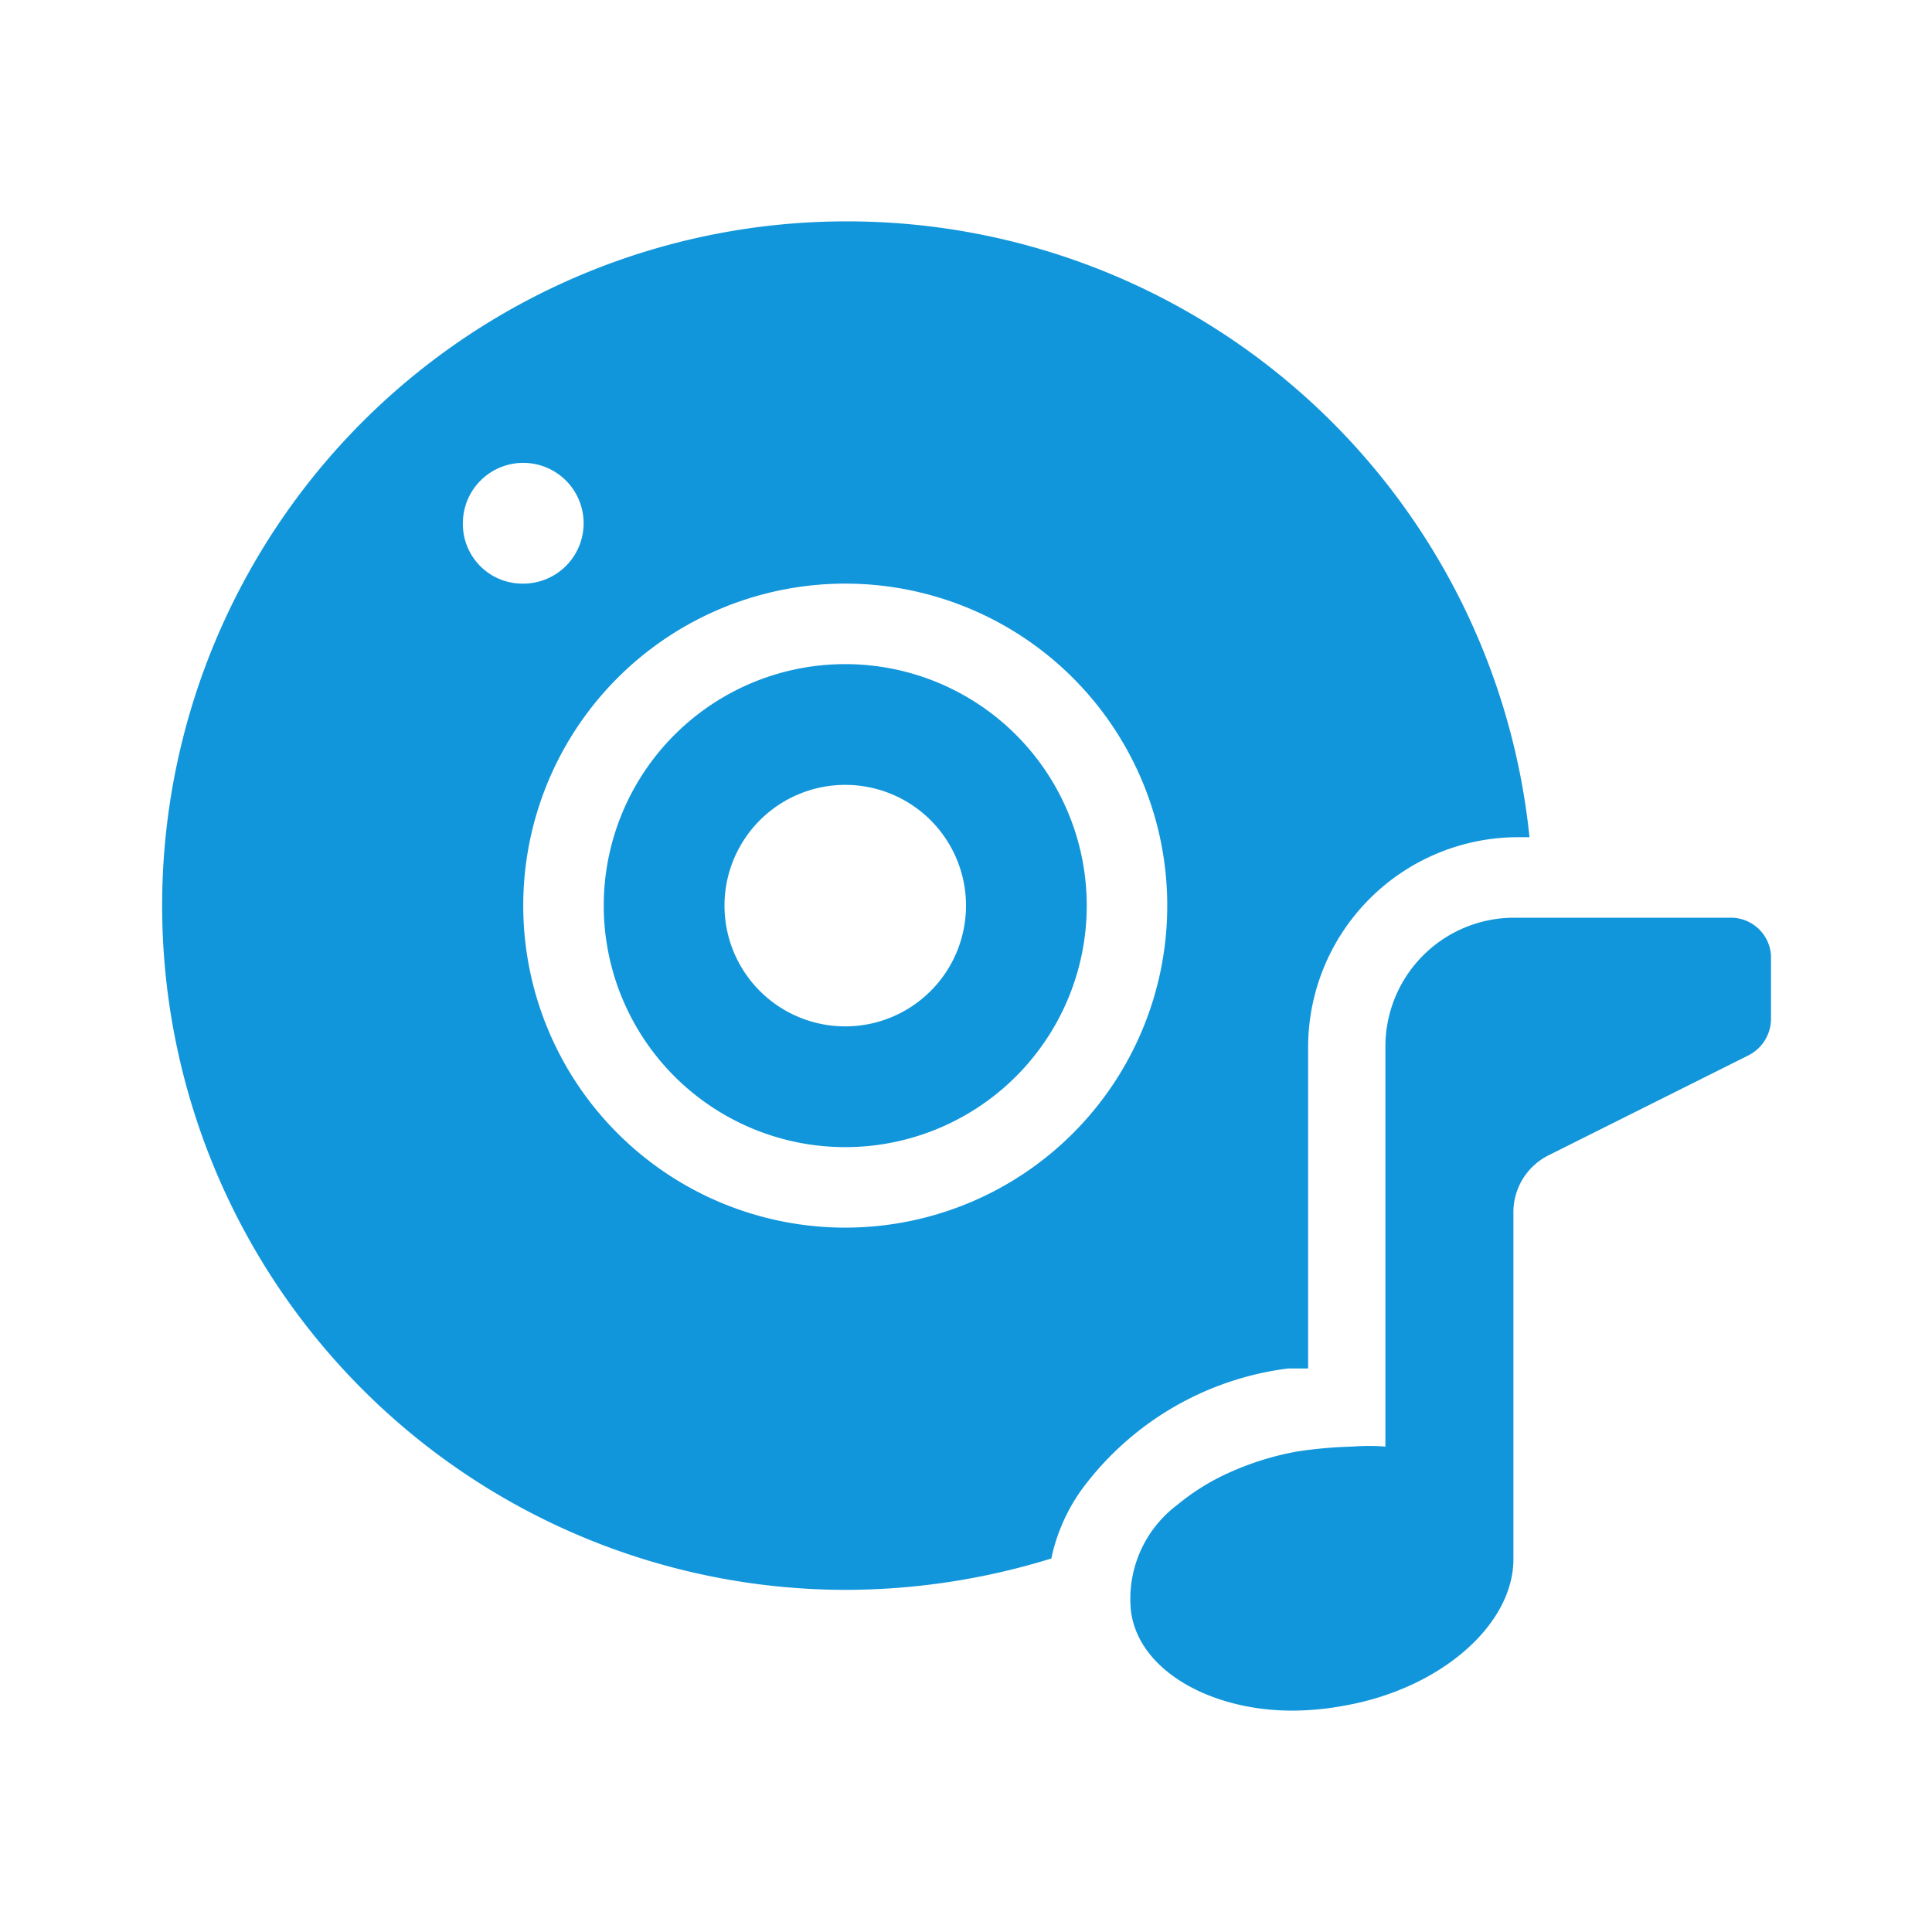 <?xml version="1.0" standalone="no"?><!DOCTYPE svg PUBLIC "-//W3C//DTD SVG 1.1//EN" "http://www.w3.org/Graphics/SVG/1.1/DTD/svg11.dtd"><svg t="1730440918817" class="icon" viewBox="0 0 1024 1024" version="1.1" xmlns="http://www.w3.org/2000/svg" p-id="7158" xmlns:xlink="http://www.w3.org/1999/xlink" width="200" height="200"><path d="M448 117.333a362.667 362.667 0 0 0 0 725.333 369.92 369.92 0 0 0 109.227-16.64 96.853 96.853 0 0 1 16.213-36.693A160.853 160.853 0 0 1 682.667 725.333h10.667v-170.667a111.36 111.36 0 0 1 110.933-110.933H810.667a363.52 363.52 0 0 0-362.667-326.4zM245.333 277.333a32 32 0 1 1 32 32 31.573 31.573 0 0 1-32-32z m202.667 373.333a170.667 170.667 0 1 1 170.667-170.667 170.667 170.667 0 0 1-170.667 170.667z" fill="#1296db" p-id="7159"></path><path d="M938.667 506.453v33.707a21.76 21.76 0 0 1-11.947 19.2l-105.813 52.907a33.707 33.707 0 0 0-18.773 30.293v183.893c0 34.56-38.4 68.693-90.027 77.653a151.467 151.467 0 0 1-27.307 2.56c-42.667 0-81.067-20.907-85.333-52.48a62.293 62.293 0 0 1 24.747-56.747 119.04 119.04 0 0 1 28.587-17.493 151.893 151.893 0 0 1 34.987-10.667 235.947 235.947 0 0 1 29.013-2.56 116.48 116.48 0 0 1 17.493 0V554.667a68.267 68.267 0 0 1 68.267-68.267h115.2a21.333 21.333 0 0 1 20.907 20.053zM448 352a128 128 0 1 0 128 128 128 128 0 0 0-128-128z m0 192a64 64 0 1 1 64-64 64 64 0 0 1-64 64z" fill="#1296db" p-id="7160"></path></svg>